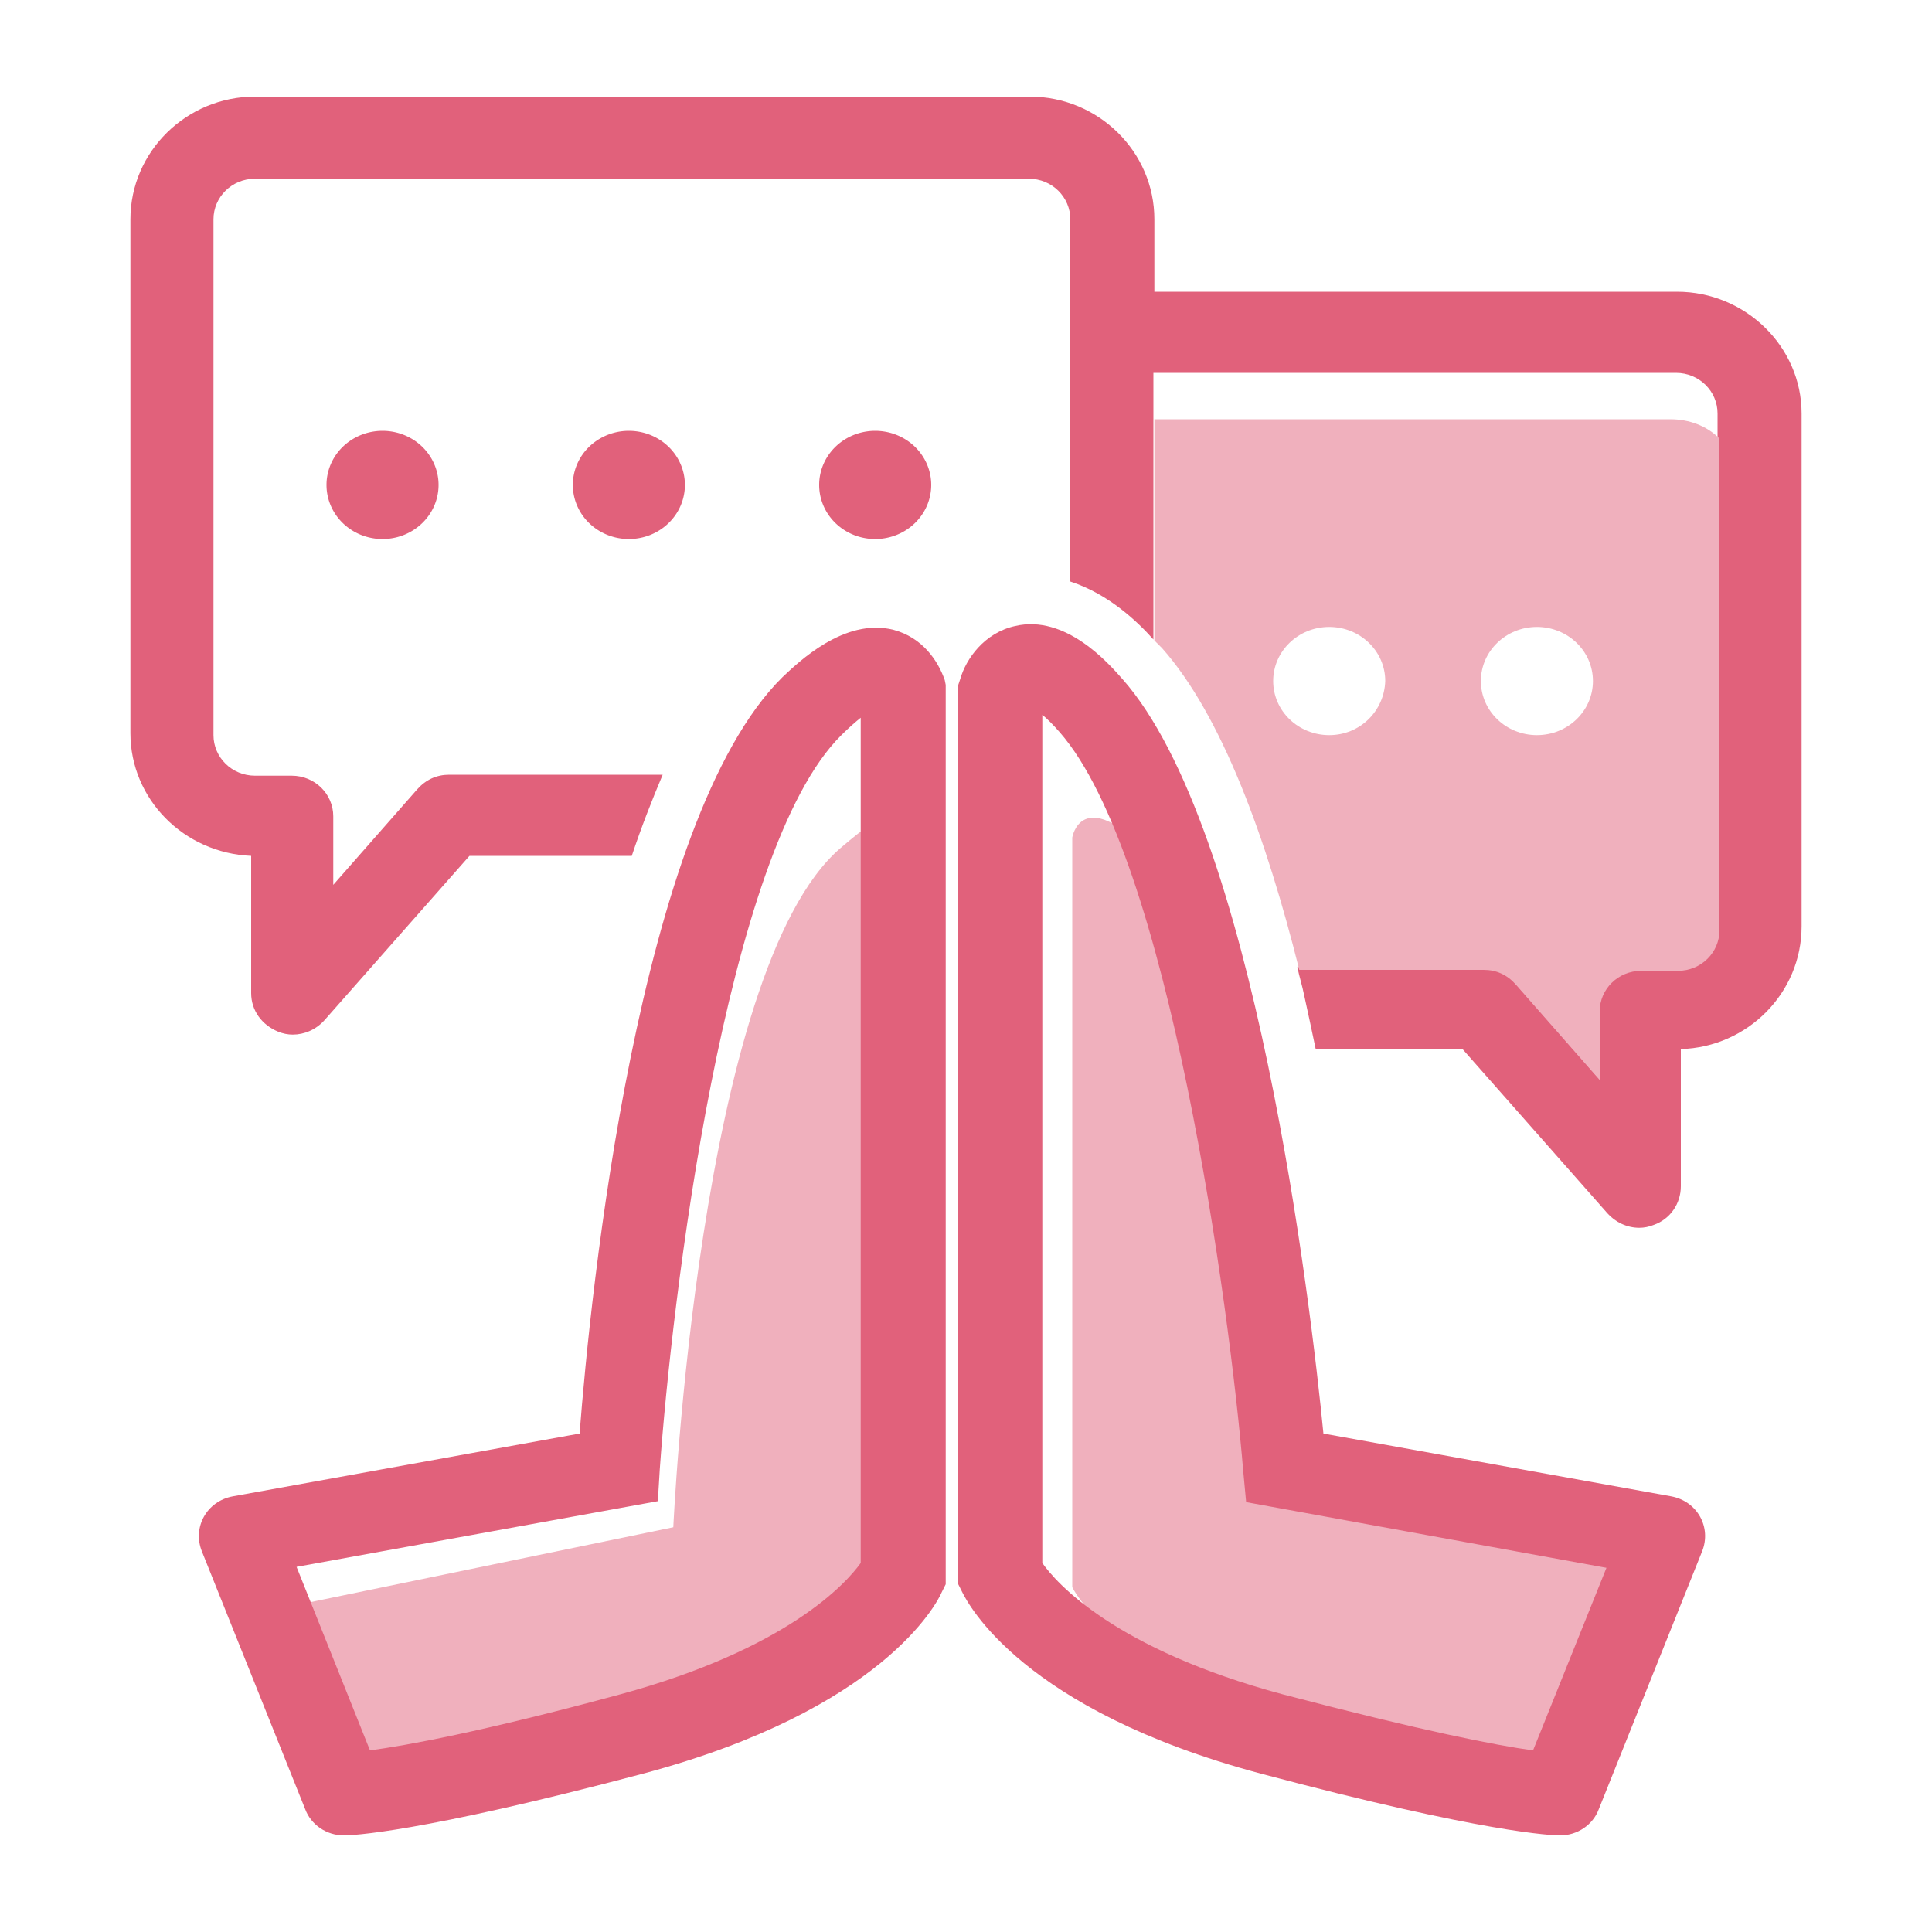 <?xml version="1.0" standalone="no"?><!DOCTYPE svg PUBLIC "-//W3C//DTD SVG 1.1//EN" "http://www.w3.org/Graphics/SVG/1.1/DTD/svg11.dtd"><svg t="1750236694152" class="icon" viewBox="0 0 1024 1024" version="1.1" xmlns="http://www.w3.org/2000/svg" p-id="1975" xmlns:xlink="http://www.w3.org/1999/xlink" width="200" height="200"><path d="M486.4 441.856v404.48s-20.48 45.056-123.904 72.704-166.912 39.424-166.912 39.424L148.48 852.48l208.384-43.008s13.312-295.424 88.576-359.936c51.712-44.544 40.96-7.68 40.96-7.68zM568.32 443.904v397.312s20.48 44.544 121.856 71.68 129.536 27.136 129.536 27.136l46.08-115.712-169.984-30.72s-18.432-273.408-87.04-342.016c-35.84-35.84-40.448-7.68-40.448-7.68z" fill="#F0B0BD" p-id="1976"></path><path d="M173.056 257.024a29.696 28.672 0 1 0 59.392 0 29.696 28.672 0 1 0-59.392 0Z" fill="#E1617B" p-id="1977"></path><path d="M303.616 257.024a29.696 28.672 0 1 0 59.392 0 29.696 28.672 0 1 0-59.392 0Z" fill="#E1617B" p-id="1978"></path><path d="M434.176 257.024a29.696 28.672 0 1 0 59.392 0 29.696 28.672 0 1 0-59.392 0Z" fill="#E1617B" p-id="1979"></path><path d="M473.6 333.824c-26.112-6.656-50.688 17.408-58.88 25.088-76.8 75.776-101.888 327.68-107.52 400.896l-183.808 33.28c-13.824 2.56-21.504 16.384-16.384 29.184l54.784 136.704c3.072 8.192 11.264 13.824 20.48 13.824 3.584 0 38.912-1.024 158.72-32.768C467.456 906.24 496.64 849.92 499.2 843.776l2.048-4.096V363.008l-0.512-2.56c-3.584-10.24-11.776-22.528-27.136-26.624z m-17.408 494.592c-7.68 10.752-38.912 45.568-127.488 69.632-73.728 19.968-113.664 27.136-132.608 29.696l-38.912-97.28 191.488-34.816 1.024-16.896c6.144-87.04 34.304-328.192 96.256-389.12 4.096-4.096 7.68-7.168 10.24-9.216v448z" fill="#E1617B" p-id="1980"></path><path d="M888.832 154.624h-276.992v-38.4c0-35.84-29.696-65.024-66.048-65.024H135.168c-36.352 0-66.048 29.184-66.048 65.024v272.384c0 34.816 28.16 63.488 64 65.024v72.704c0 9.216 5.632 16.896 14.336 20.48 2.56 1.024 5.12 1.536 7.68 1.536 6.144 0 12.288-2.56 16.896-7.68l76.8-87.04h86.016c5.12-15.36 10.752-29.696 16.384-43.008H238.08c-6.656 0-12.288 2.56-16.896 7.68l-44.544 50.688v-36.352c0-11.776-9.728-21.504-22.016-21.504h-19.456c-12.288 0-22.016-9.728-22.016-21.504V116.224c0-11.776 9.728-21.504 22.016-21.504h410.112c12.288 0 22.016 9.728 22.016 21.504v192c20.48 6.656 35.84 21.504 44.032 30.72V197.632h276.992c12.288 0 22.016 9.728 22.016 21.504V491.52c0 11.776-9.728 21.504-22.016 21.504h-19.456c-12.288 0-22.016 9.728-22.016 21.504v36.352l-44.544-50.688c-4.096-4.608-10.24-7.68-16.896-7.68h-97.792c1.024 5.12 2.56 9.728 3.584 14.848 2.048 9.216 4.096 18.944 6.144 28.672h77.824l76.8 87.04c4.096 4.608 10.24 7.68 16.896 7.68 2.56 0 5.12-0.512 7.68-1.536 8.704-3.072 14.336-11.264 14.336-20.48v-72.704c35.328-1.024 64-29.696 64-65.024V219.136c0-35.328-29.696-64.512-66.048-64.512z" fill="#E1617B" p-id="1981"></path><path d="M885.76 793.088l-184.32-33.28c-6.656-68.096-36.352-320.512-106.496-399.872-7.68-8.704-30.208-34.304-56.832-28.16-16.384 3.584-26.112 17.408-29.184 28.16l-1.024 3.072V839.68l2.048 4.096c3.072 6.144 31.744 62.464 158.208 96.256 119.296 31.744 155.136 32.768 158.72 32.768 9.216 0 17.408-5.632 20.48-13.824l54.784-136.704c5.12-12.8-2.56-26.624-16.384-29.184z m-73.216 134.656c-18.944-2.56-58.368-10.24-132.608-29.696-89.6-24.064-120.32-59.392-127.488-69.632V378.88c2.56 2.048 5.632 5.12 9.216 9.216 57.856 66.048 90.112 305.152 97.28 391.68l1.536 16.384 190.976 34.816-38.912 96.768z" fill="#E1617B" p-id="1982"></path><path d="M885.248 222.208h-273.408v117.248l4.096 4.096c31.744 35.84 55.296 100.864 72.704 170.496h97.792c6.656 0 12.288 2.56 16.896 7.68l44.544 50.688v-36.352c0-11.776 9.728-21.504 22.016-21.504h19.456c12.288 0 22.016-9.728 22.016-21.504V232.448c-6.656-6.656-15.872-10.24-26.112-10.24z m-180.736 167.424c-16.384 0-29.696-12.8-29.696-28.672s13.312-28.672 29.696-28.672c16.384 0 29.696 12.8 29.696 28.672-0.512 15.872-13.312 28.672-29.696 28.672z m110.08 0c-16.384 0-29.696-12.8-29.696-28.672s13.312-28.672 29.696-28.672c16.384 0 29.696 12.8 29.696 28.672s-13.312 28.672-29.696 28.672z" fill="#F0B0BD" p-id="1983"></path></svg>